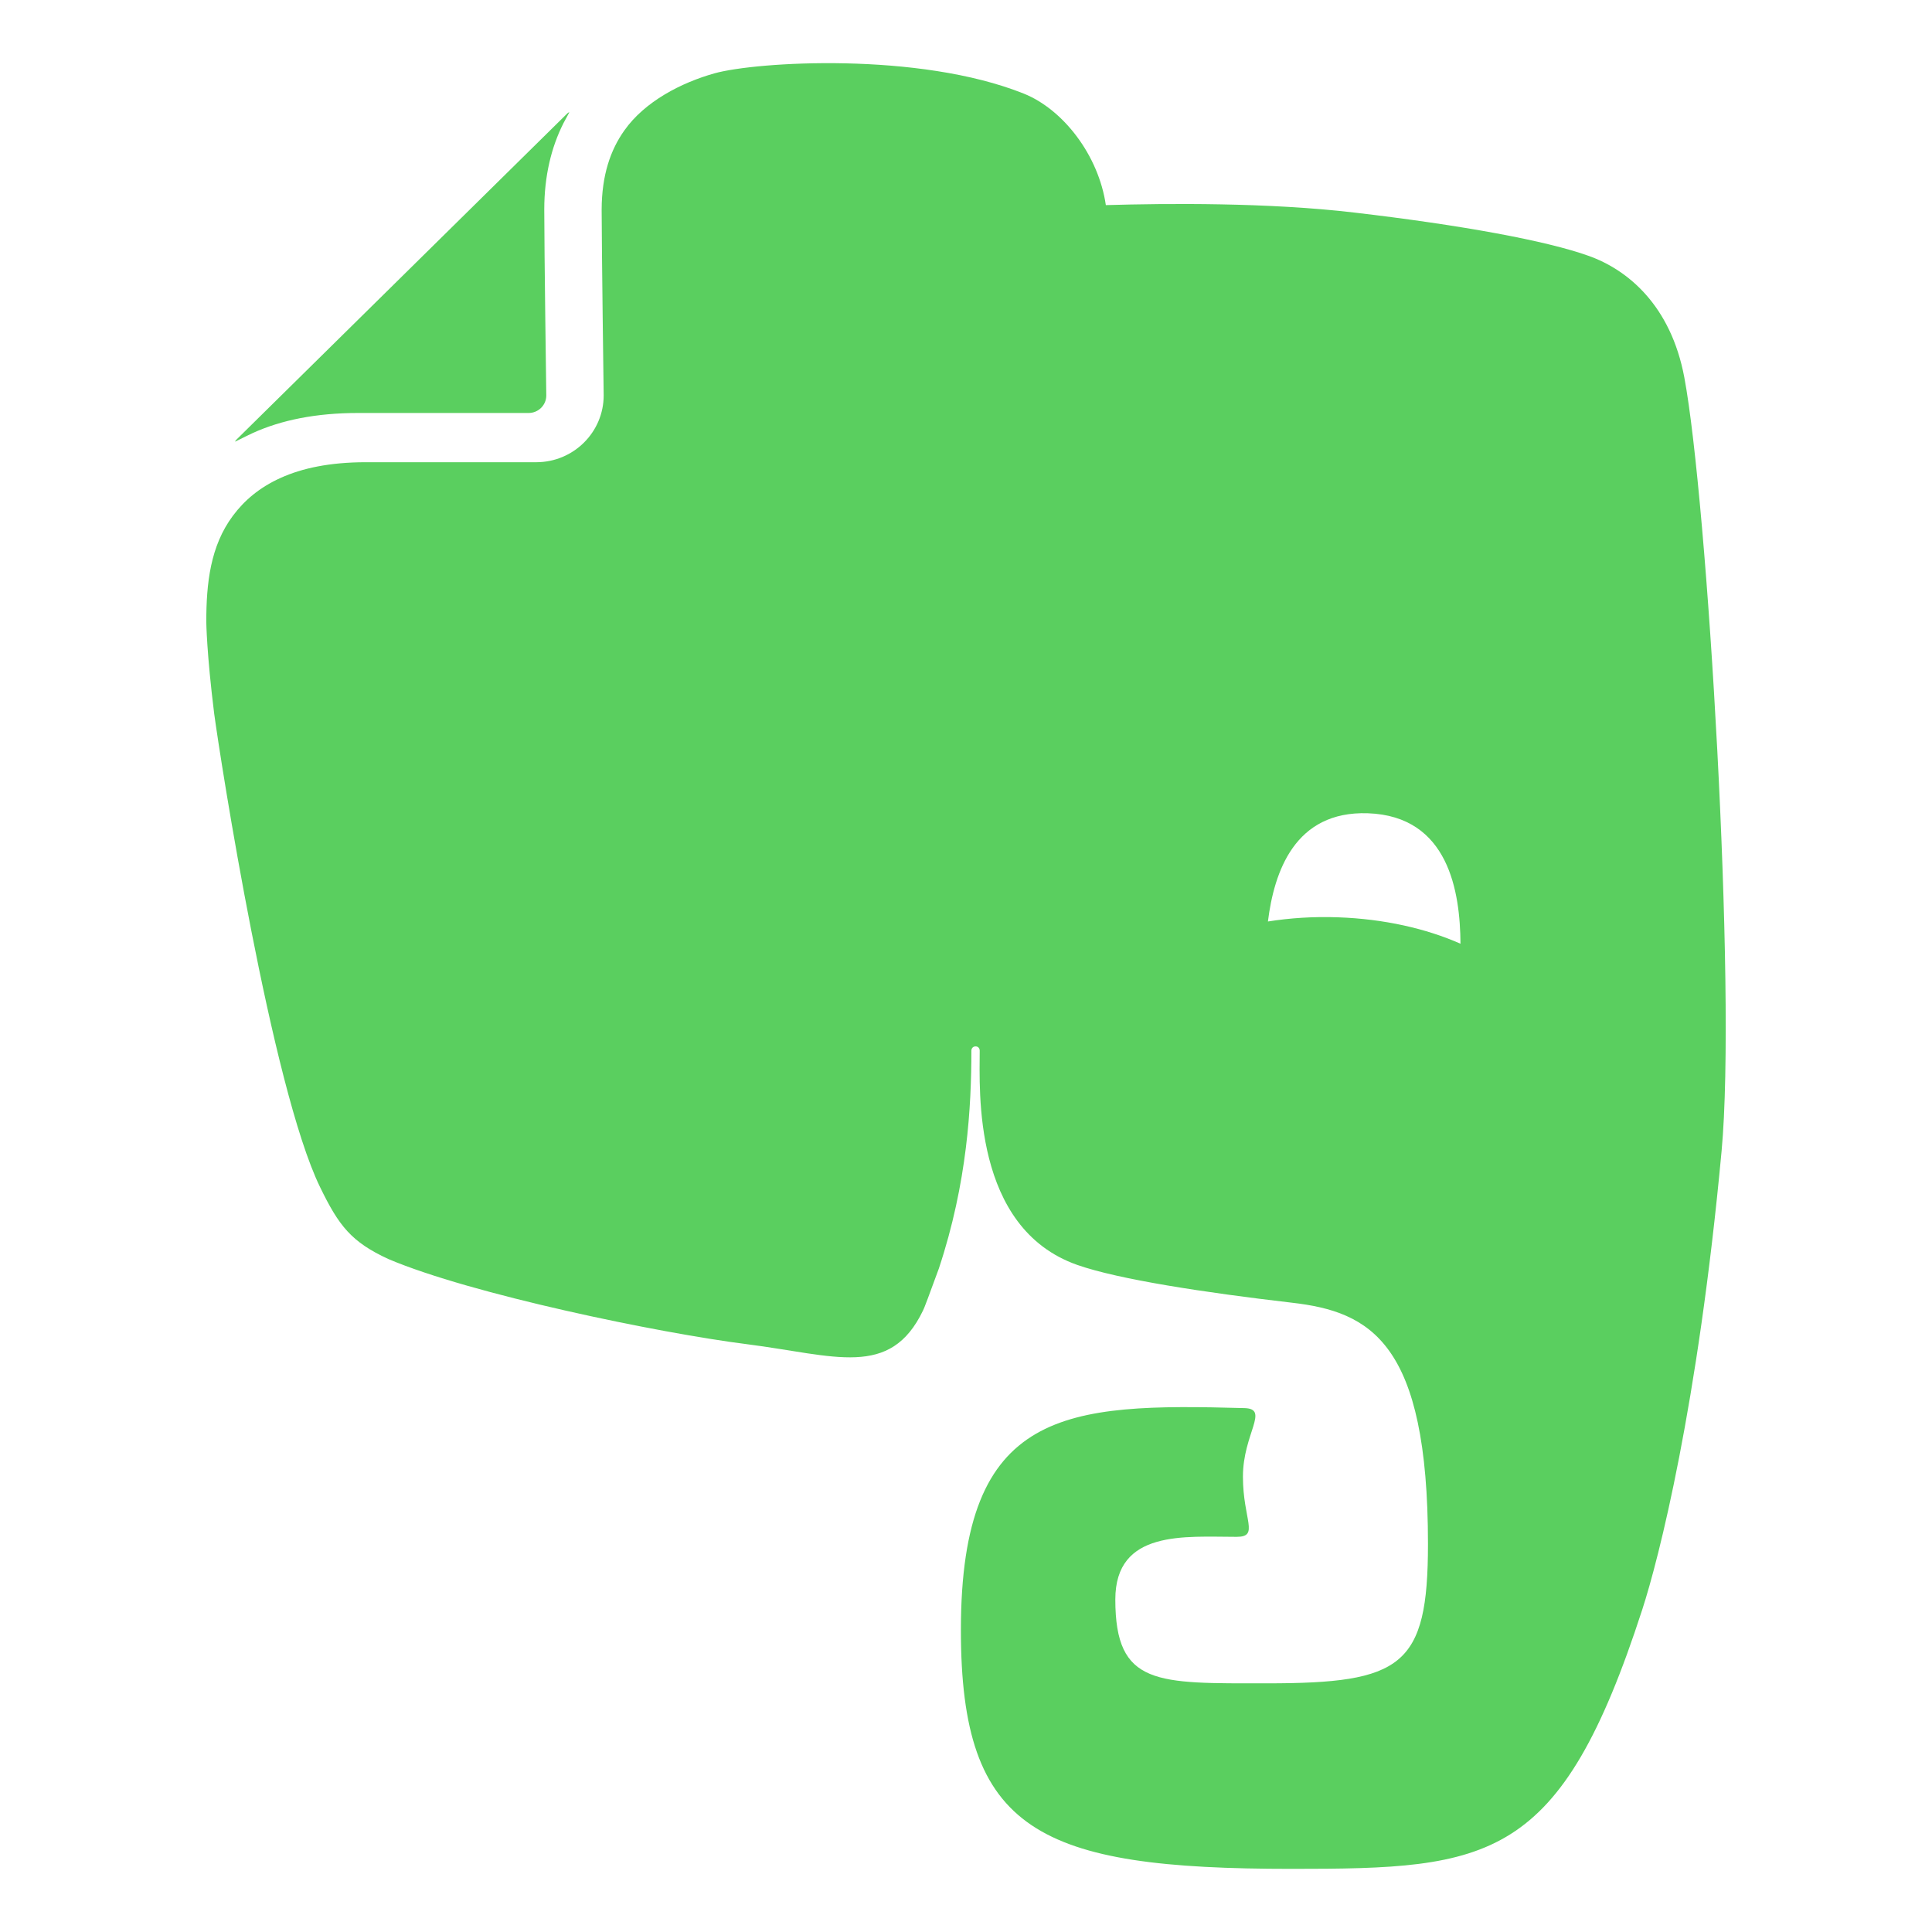 <?xml version="1.0" ?><!DOCTYPE svg  PUBLIC '-//W3C//DTD SVG 1.1//EN'  'http://www.w3.org/Graphics/SVG/1.1/DTD/svg11.dtd'><svg height="512px" style="enable-background:new 0 0 512 512;" version="1.1" viewBox="0 0 512 512" width="512px" xml:space="preserve" xmlns="http://www.w3.org/2000/svg" xmlns:xlink="http://www.w3.org/1999/xlink"><g id="_x31_17-Evernote"><g><g><g><g><path d="M446.365,100.029c-3.582-19.112-15.006-28.529-25.322-32.209       c-11.15-4.012-33.73-8.166-62.096-11.483c-22.814-2.696-49.658-2.453-65.887-1.979c-1.936-13.247-11.301-25.354-21.736-29.545       c-27.857-11.152-70.932-8.461-81.965-5.381c-8.766,2.452-18.494,7.45-23.92,15.165c-3.638,5.142-5.963,11.751-5.996,20.962       c0,5.204,0.154,17.494,0.272,28.411c0.149,10.944,0.266,20.755,0.266,20.812c0,9.745-7.964,17.677-17.808,17.71H96.991       c-9.632,0-17.001,1.608-22.606,4.153c-5.635,2.54-9.638,5.982-12.648,10.017c-6.023,8.049-7.068,18.005-7.068,28.144       c0,0,0.09,8.284,2.092,24.313c1.668,12.414,15.205,99.107,28.063,125.485c4.978,10.262,8.292,14.534,18.104,19.056       c21.829,9.295,71.671,19.615,95.023,22.569c23.326,2.963,37.967,9.215,46.676-8.967c0.094-0.027,1.789-4.514,4.182-11.095       c7.568-22.818,8.615-43.063,8.615-57.717c0-1.495,2.207-1.557,2.207,0c0,10.344-1.969,46.954,25.828,56.759       c10.977,3.859,33.764,7.328,56.879,10.019c20.906,2.392,36.088,10.589,36.088,63.938c0,32.479-6.861,36.935-42.713,36.935       c-29.082,0-40.143,0.747-40.143-22.217c0-18.544,18.459-16.605,32.152-16.605c6.111,0,1.668-4.512,1.668-15.963       c0-11.396,7.156-17.978,0.389-18.154c-47.301-1.285-75.131-0.059-75.131,58.766c-0.029,53.443,20.521,63.339,87.656,63.339       c52.641,0,71.199-1.701,92.934-68.781c4.299-13.252,14.705-53.654,21-121.447C460.23,262.116,452.479,132.681,446.365,100.029       L446.365,100.029z M354.588,243.097c-6.496-0.235-12.764,0.182-18.576,1.109c1.641-13.161,7.098-29.339,26.484-28.683       c21.475,0.751,24.455,20.907,24.549,34.575C378.008,246.093,366.791,243.518,354.588,243.097L354.588,243.097z M94.9,109.444       h45.188c2.598,0,4.684-2.089,4.684-4.634c0,0-0.534-38.518-0.534-49.191v-0.122c0-8.79,1.847-16.449,5.096-22.876l1.552-2.873       c-0.178,0.029-0.356,0.123-0.502,0.273l-87.75,86.512c-0.178,0.151-0.268,0.327-0.328,0.512       c1.818-0.901,4.299-2.129,4.65-2.274C74.562,111.307,83.81,109.444,94.9,109.444L94.9,109.444z M94.9,109.444" style="fill:#5ACF5F;"/></g></g></g></g></g><g id="Layer_1"/></svg>